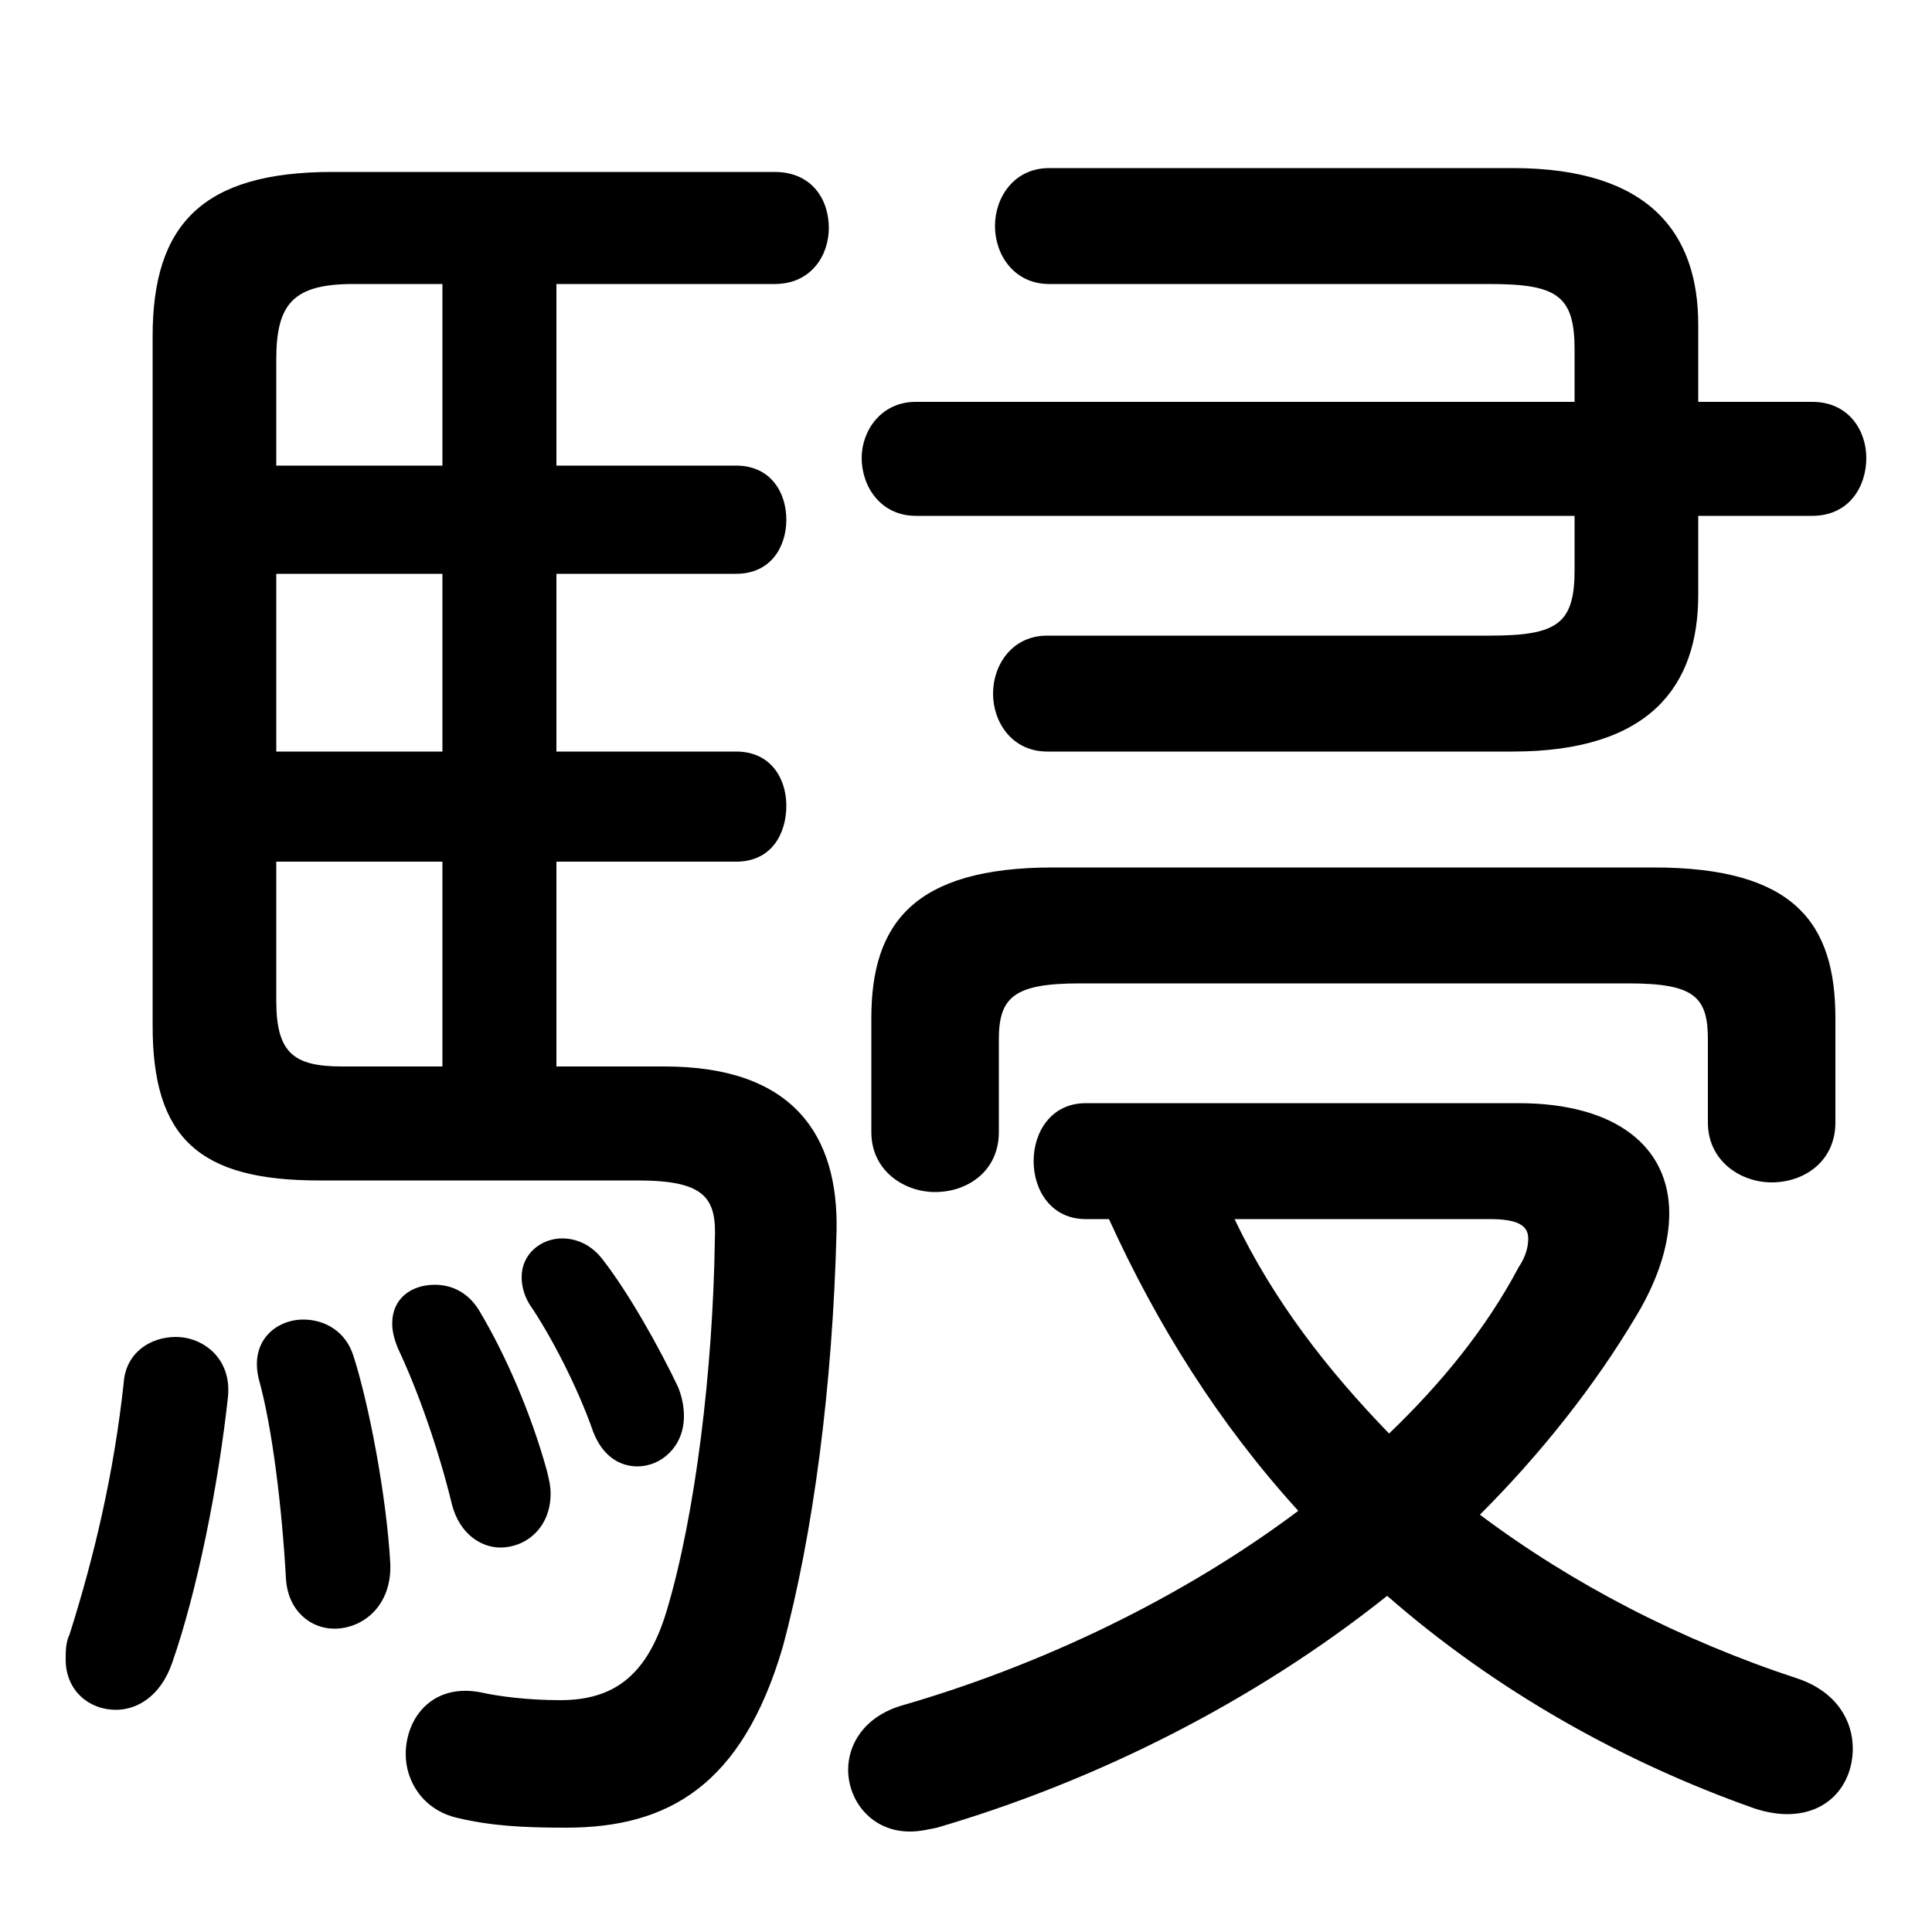 <svg xmlns="http://www.w3.org/2000/svg" viewBox="0 -44.0 50.0 50.0">
    <rect x="0" y="-44.0" width="50.0" height="50.0" fill="#808080" stroke="none"/>
    <g transform="scale(1, -1)">
        <!-- ボディの枠 -->
        <rect x="0" y="-6.0" width="50.0" height="50.0"
            stroke="white" fill="white"/>
        <!-- グリフ座標系の原点 -->
        <circle cx="0" cy="0" r="5" fill="white"/>
        <!-- グリフのアウトライン -->
        <g style="fill:black;stroke:#000000;stroke-width:0;stroke-linecap:round;stroke-linejoin:round;">
        <path d="M 14.4 16.4 L 14.4 21.7 L 19.05 21.7 C 19.95 21.7 20.35 22.4 20.35 23.15 C 20.35 23.85 19.95 24.55 19.05 24.55 L 14.4 24.55 L 14.4 29.15 L 19.05 29.15 C 19.95 29.15 20.35 29.85 20.35 30.55 C 20.35 31.25 19.95 31.95 19.05 31.95 L 14.4 31.95 L 14.4 36.65 L 20.05 36.65 C 21.0 36.65 21.45 37.4 21.45 38.1 C 21.45 38.85 21.0 39.55 20.05 39.55 L 8.6 39.55 C 5.25 39.55 3.95 38.2 3.95 35.3 L 3.95 17.45 C 3.95 14.55 5.15 13.45 8.25 13.45 L 16.5 13.45 C 18.25 13.45 18.55 13.0 18.5 11.9 C 18.45 8.55 18.0 4.8 17.25 2.3 C 16.75 0.65 15.9 0.0 14.5 0.0 C 13.65 0.0 12.9 0.1 12.45 0.2 C 11.2 0.45 10.5 -0.45 10.5 -1.4 C 10.5 -2.1 10.95 -2.85 11.85 -3.05 C 12.7 -3.25 13.5 -3.3 14.65 -3.3 C 17.3 -3.3 19.2 -2.2 20.25 1.35 C 21.05 4.3 21.55 8.15 21.65 12.15 C 21.7 14.6 20.55 16.4 17.2 16.4 Z M 7.15 24.55 L 7.15 29.15 L 11.45 29.15 L 11.45 24.55 Z M 7.15 21.7 L 11.45 21.7 L 11.45 16.4 L 8.85 16.4 C 7.6 16.4 7.15 16.75 7.15 18.1 Z M 11.45 36.65 L 11.45 31.95 L 7.15 31.95 L 7.15 34.7 C 7.15 36.15 7.6 36.65 9.15 36.65 Z M 28.1 15.45 C 27.2 15.45 26.75 14.7 26.75 13.95 C 26.75 13.2 27.2 12.45 28.1 12.45 L 28.7 12.45 C 29.95 9.7 31.55 7.15 33.6 4.9 C 30.6 2.65 26.95 0.9 23.3 -0.15 C 22.35 -0.45 21.95 -1.15 21.95 -1.8 C 21.95 -2.6 22.55 -3.4 23.55 -3.4 C 23.8 -3.4 24.0 -3.35 24.25 -3.3 C 28.35 -2.1 32.45 -0.05 35.9 2.7 C 38.7 0.25 42.0 -1.6 45.4 -2.8 C 45.7 -2.9 46.0 -2.95 46.25 -2.95 C 47.35 -2.95 47.95 -2.15 47.95 -1.25 C 47.95 -0.55 47.55 0.2 46.55 0.55 C 43.5 1.55 40.7 3.0 38.3 4.8 C 39.85 6.35 41.25 8.1 42.35 9.95 C 42.95 10.95 43.2 11.85 43.2 12.6 C 43.2 14.3 41.85 15.45 39.3 15.45 Z M 38.55 12.45 C 39.25 12.45 39.55 12.3 39.55 11.95 C 39.55 11.75 39.5 11.5 39.3 11.2 C 38.45 9.6 37.3 8.2 35.95 6.9 C 34.35 8.55 32.95 10.35 31.95 12.45 Z M 43.95 30.65 L 46.9 30.65 C 47.85 30.65 48.3 31.4 48.3 32.15 C 48.3 32.85 47.85 33.6 46.9 33.6 L 43.95 33.6 L 43.95 35.6 C 43.95 37.95 42.7 39.65 39.15 39.65 L 27.15 39.65 C 26.25 39.65 25.75 38.9 25.75 38.15 C 25.75 37.4 26.25 36.65 27.15 36.65 L 38.55 36.65 C 40.3 36.65 40.75 36.35 40.75 34.95 L 40.75 33.6 L 23.7 33.6 C 22.8 33.6 22.3 32.85 22.3 32.15 C 22.3 31.4 22.8 30.65 23.7 30.65 L 40.75 30.65 L 40.75 29.25 C 40.75 27.85 40.3 27.55 38.55 27.55 L 27.1 27.55 C 26.2 27.55 25.7 26.8 25.7 26.05 C 25.7 25.3 26.2 24.55 27.1 24.55 L 39.15 24.55 C 42.7 24.55 43.95 26.25 43.95 28.6 Z M 3.2 8.2 C 2.95 5.9 2.45 3.75 1.8 1.7 C 1.7 1.5 1.7 1.25 1.7 1.05 C 1.7 0.25 2.3 -0.25 3.0 -0.25 C 3.55 -0.25 4.15 0.1 4.45 0.95 C 5.1 2.8 5.65 5.55 5.9 7.85 C 6.0 8.85 5.25 9.4 4.55 9.4 C 3.9 9.4 3.25 9.0 3.2 8.2 Z M 9.15 8.9 C 8.95 9.55 8.4 9.85 7.85 9.85 C 7.15 9.85 6.45 9.3 6.7 8.3 C 7.05 7.05 7.3 4.95 7.4 3.15 C 7.45 2.3 8.05 1.85 8.65 1.85 C 9.4 1.85 10.15 2.45 10.1 3.55 C 10.0 5.3 9.55 7.65 9.15 8.9 Z M 12.45 10.0 C 12.15 10.55 11.7 10.75 11.25 10.75 C 10.65 10.75 10.15 10.4 10.15 9.75 C 10.15 9.55 10.2 9.35 10.3 9.1 C 10.8 8.05 11.35 6.5 11.7 5.05 C 11.9 4.3 12.45 3.95 12.95 3.95 C 13.6 3.95 14.25 4.45 14.25 5.35 C 14.25 5.55 14.2 5.75 14.15 5.95 C 13.75 7.4 13.1 8.9 12.45 10.0 Z M 15.6 11.4 C 15.3 11.8 14.9 11.95 14.55 11.95 C 14.0 11.95 13.5 11.55 13.5 10.95 C 13.5 10.75 13.55 10.5 13.7 10.25 C 14.25 9.45 14.95 8.1 15.35 6.95 C 15.6 6.3 16.05 6.05 16.5 6.05 C 17.1 6.05 17.7 6.55 17.7 7.35 C 17.7 7.6 17.65 7.85 17.55 8.1 C 17.1 9.05 16.3 10.5 15.6 11.4 Z M 27.25 21.55 C 23.65 21.55 22.55 20.1 22.55 17.65 L 22.55 14.7 C 22.55 13.7 23.4 13.15 24.2 13.15 C 25.05 13.15 25.85 13.7 25.85 14.7 L 25.85 17.1 C 25.85 18.2 26.25 18.55 27.95 18.55 L 42.15 18.55 C 43.85 18.55 44.2 18.2 44.2 17.1 L 44.2 14.95 C 44.2 13.95 45.05 13.4 45.85 13.4 C 46.7 13.4 47.5 13.95 47.5 14.95 L 47.5 17.65 C 47.5 20.1 46.45 21.55 42.8 21.55 Z"/>
    </g>
    </g>
</svg>
